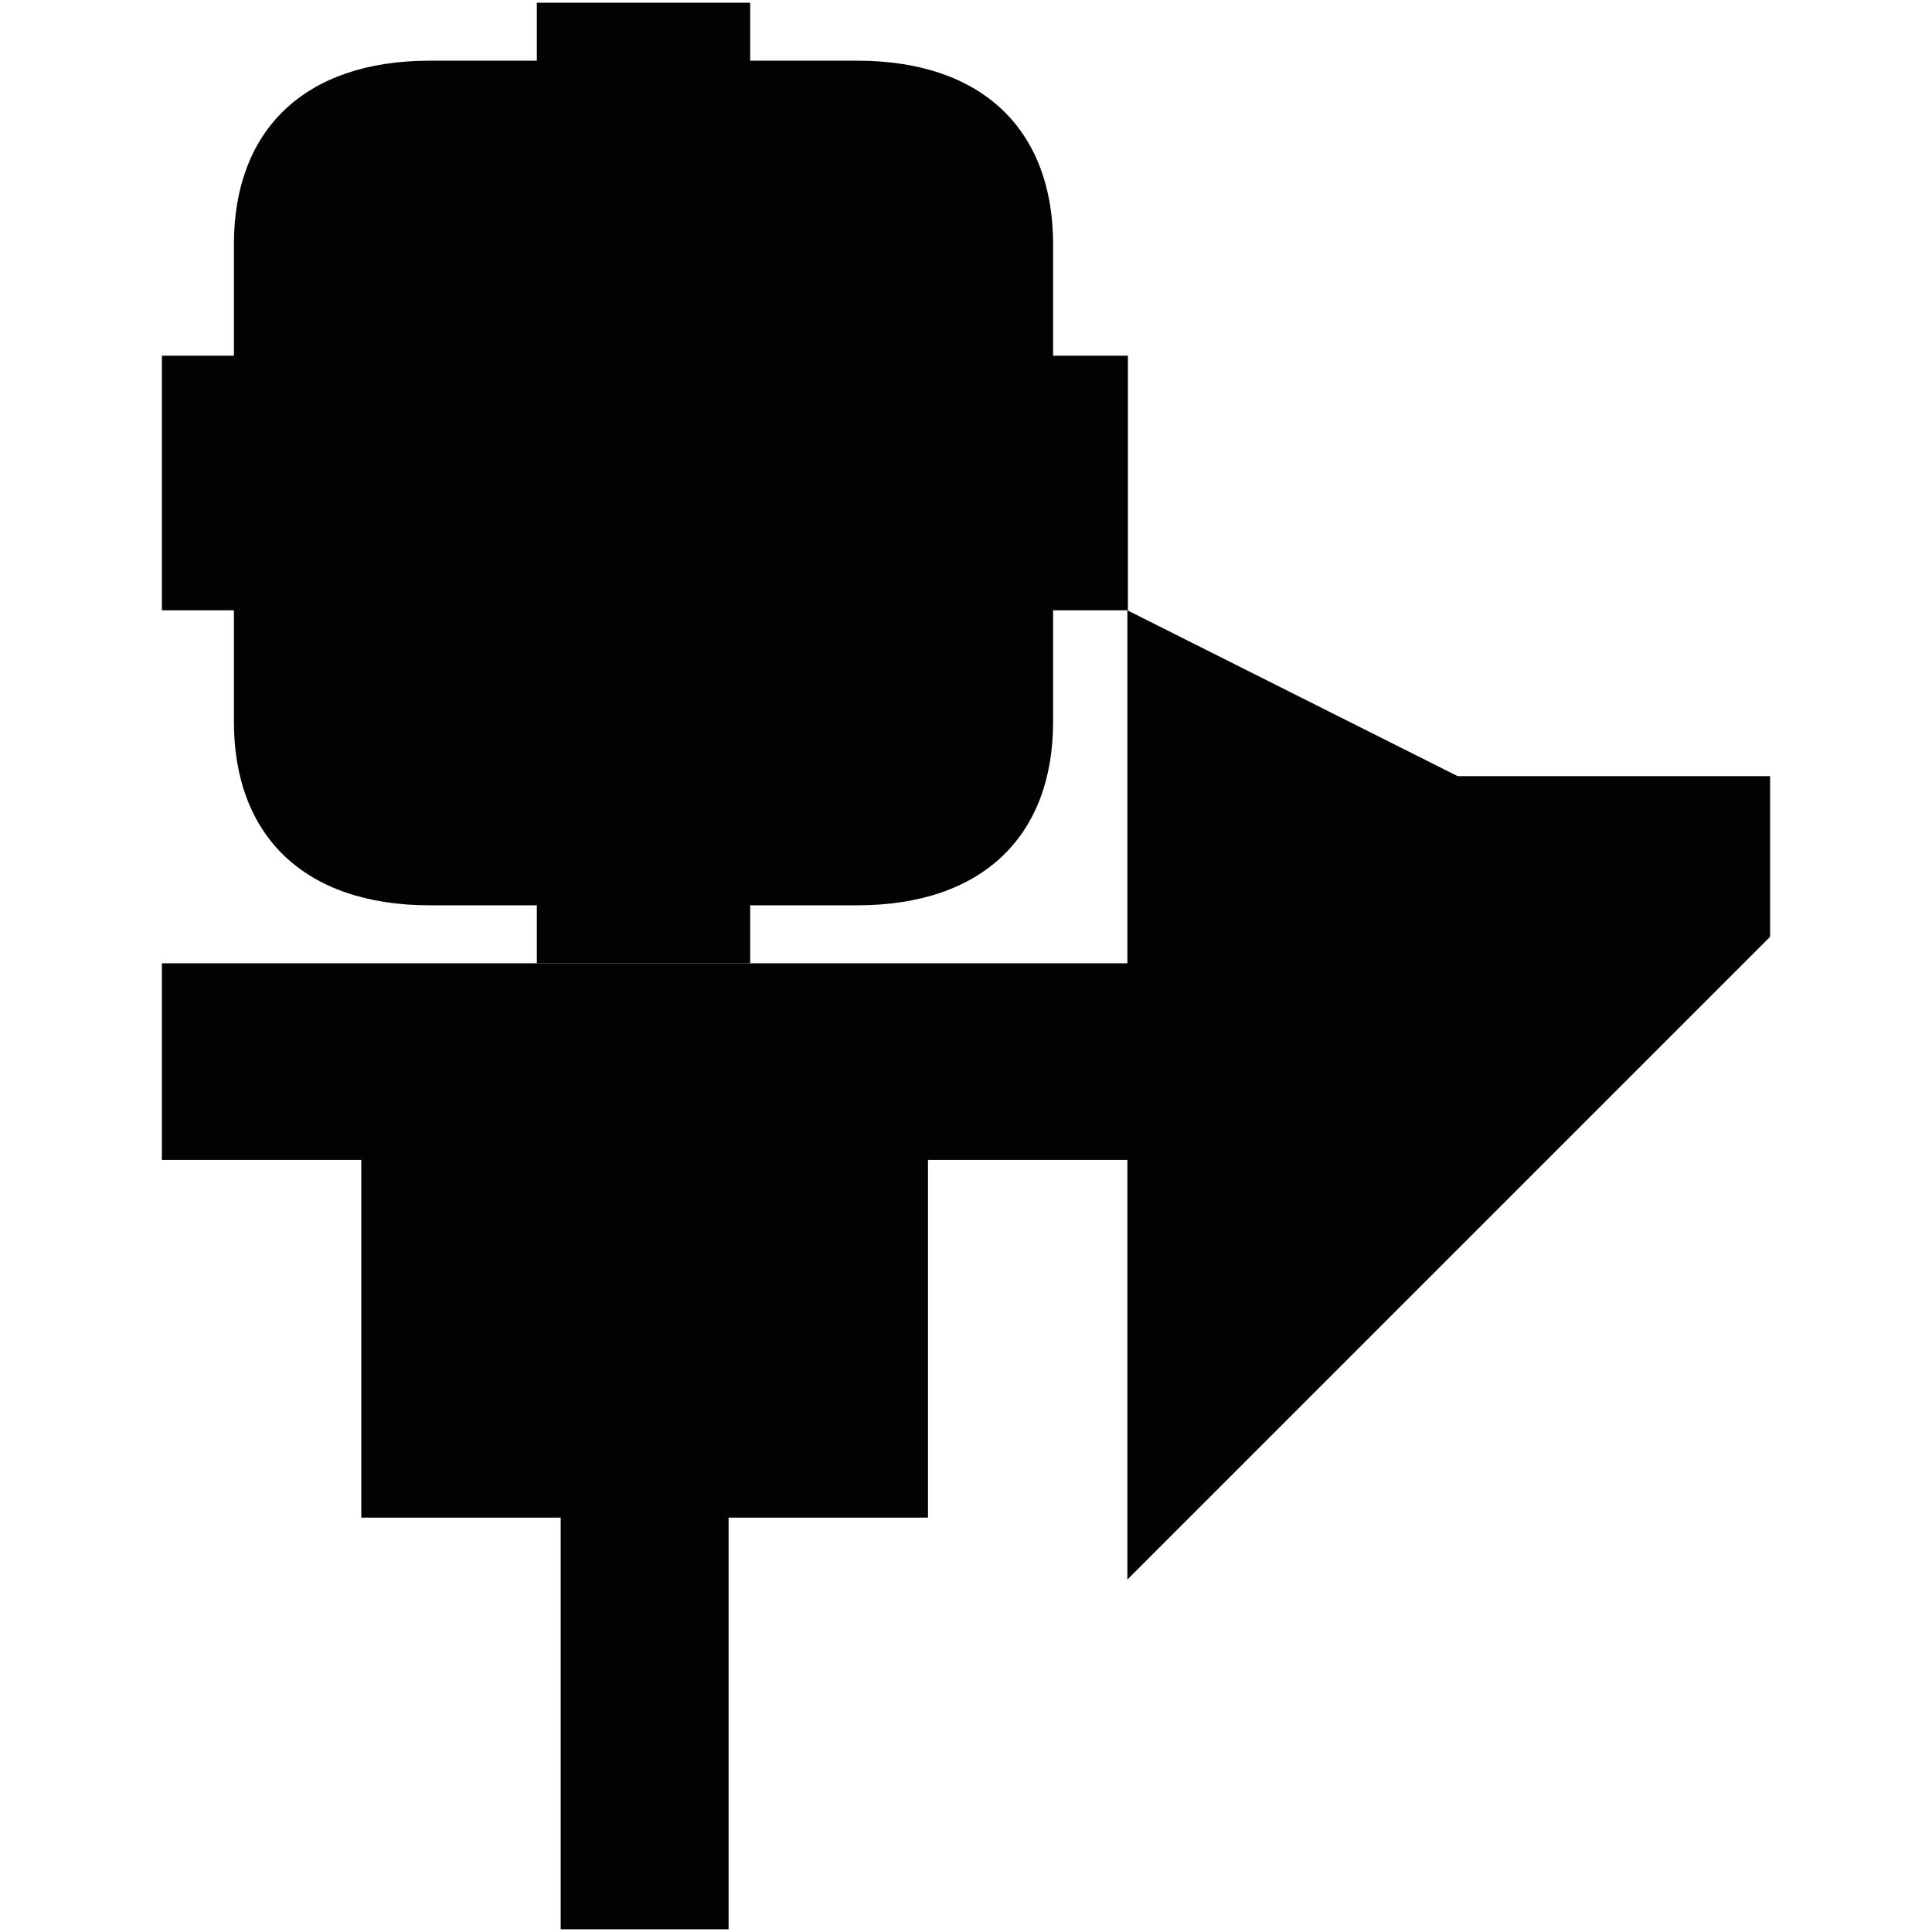 <?xml version="1.0" encoding="utf-8"?>
<!-- Generator: Adobe Illustrator 16.0.0, SVG Export Plug-In . SVG Version: 6.00 Build 0)  -->
<!DOCTYPE svg PUBLIC "-//W3C//DTD SVG 1.1//EN" "http://www.w3.org/Graphics/SVG/1.1/DTD/svg11.dtd">
<svg version="1.1" id="Calque_1" xmlns="http://www.w3.org/2000/svg" xmlns:xlink="http://www.w3.org/1999/xlink" x="0px" y="0px"
	 width="1190.551px" height="1190.551px" viewBox="0 0 1190.551 1190.551" enable-background="new 0 0 1190.551 1190.551"
	 xml:space="preserve">
<g>
	<path fill="#010202" d="M144.146,444.801c0,69.797,42.896,113.08,120.808,113.08h65.854v35.709h64.927h1.624h64.926v-35.709h65.854
		c77.913,0,120.811-43.281,120.811-113.078c0-24.755,0-68.714,0-68.714h46.098v-77.368v-2.167v-77.367h-46.1c0,0,0-43.963,0-68.715
		c0-69.799-42.896-113.083-120.809-113.083h-65.854V1.682h-64.926h-1.624h-64.927v35.707h-65.854
		c-77.912,0-120.81,43.284-120.81,113.083c0,24.752,0,68.715,0,68.715H99.765v77.367v2.167v77.366h44.381
		C144.146,376.088,144.146,420.048,144.146,444.801z"/>
	<polygon fill="#010202" points="898.25,478.299 694.729,376.09 694.729,593.591 99.765,593.591 99.765,714.788 222.638,714.788 
		222.638,935.193 345.511,935.193 345.511,1188.869 448.982,1188.869 448.982,935.193 571.855,935.193 571.855,714.788 
		694.729,714.788 694.729,973.371 1090.785,577.312 1090.785,478.299 	"/>
</g>
</svg>
